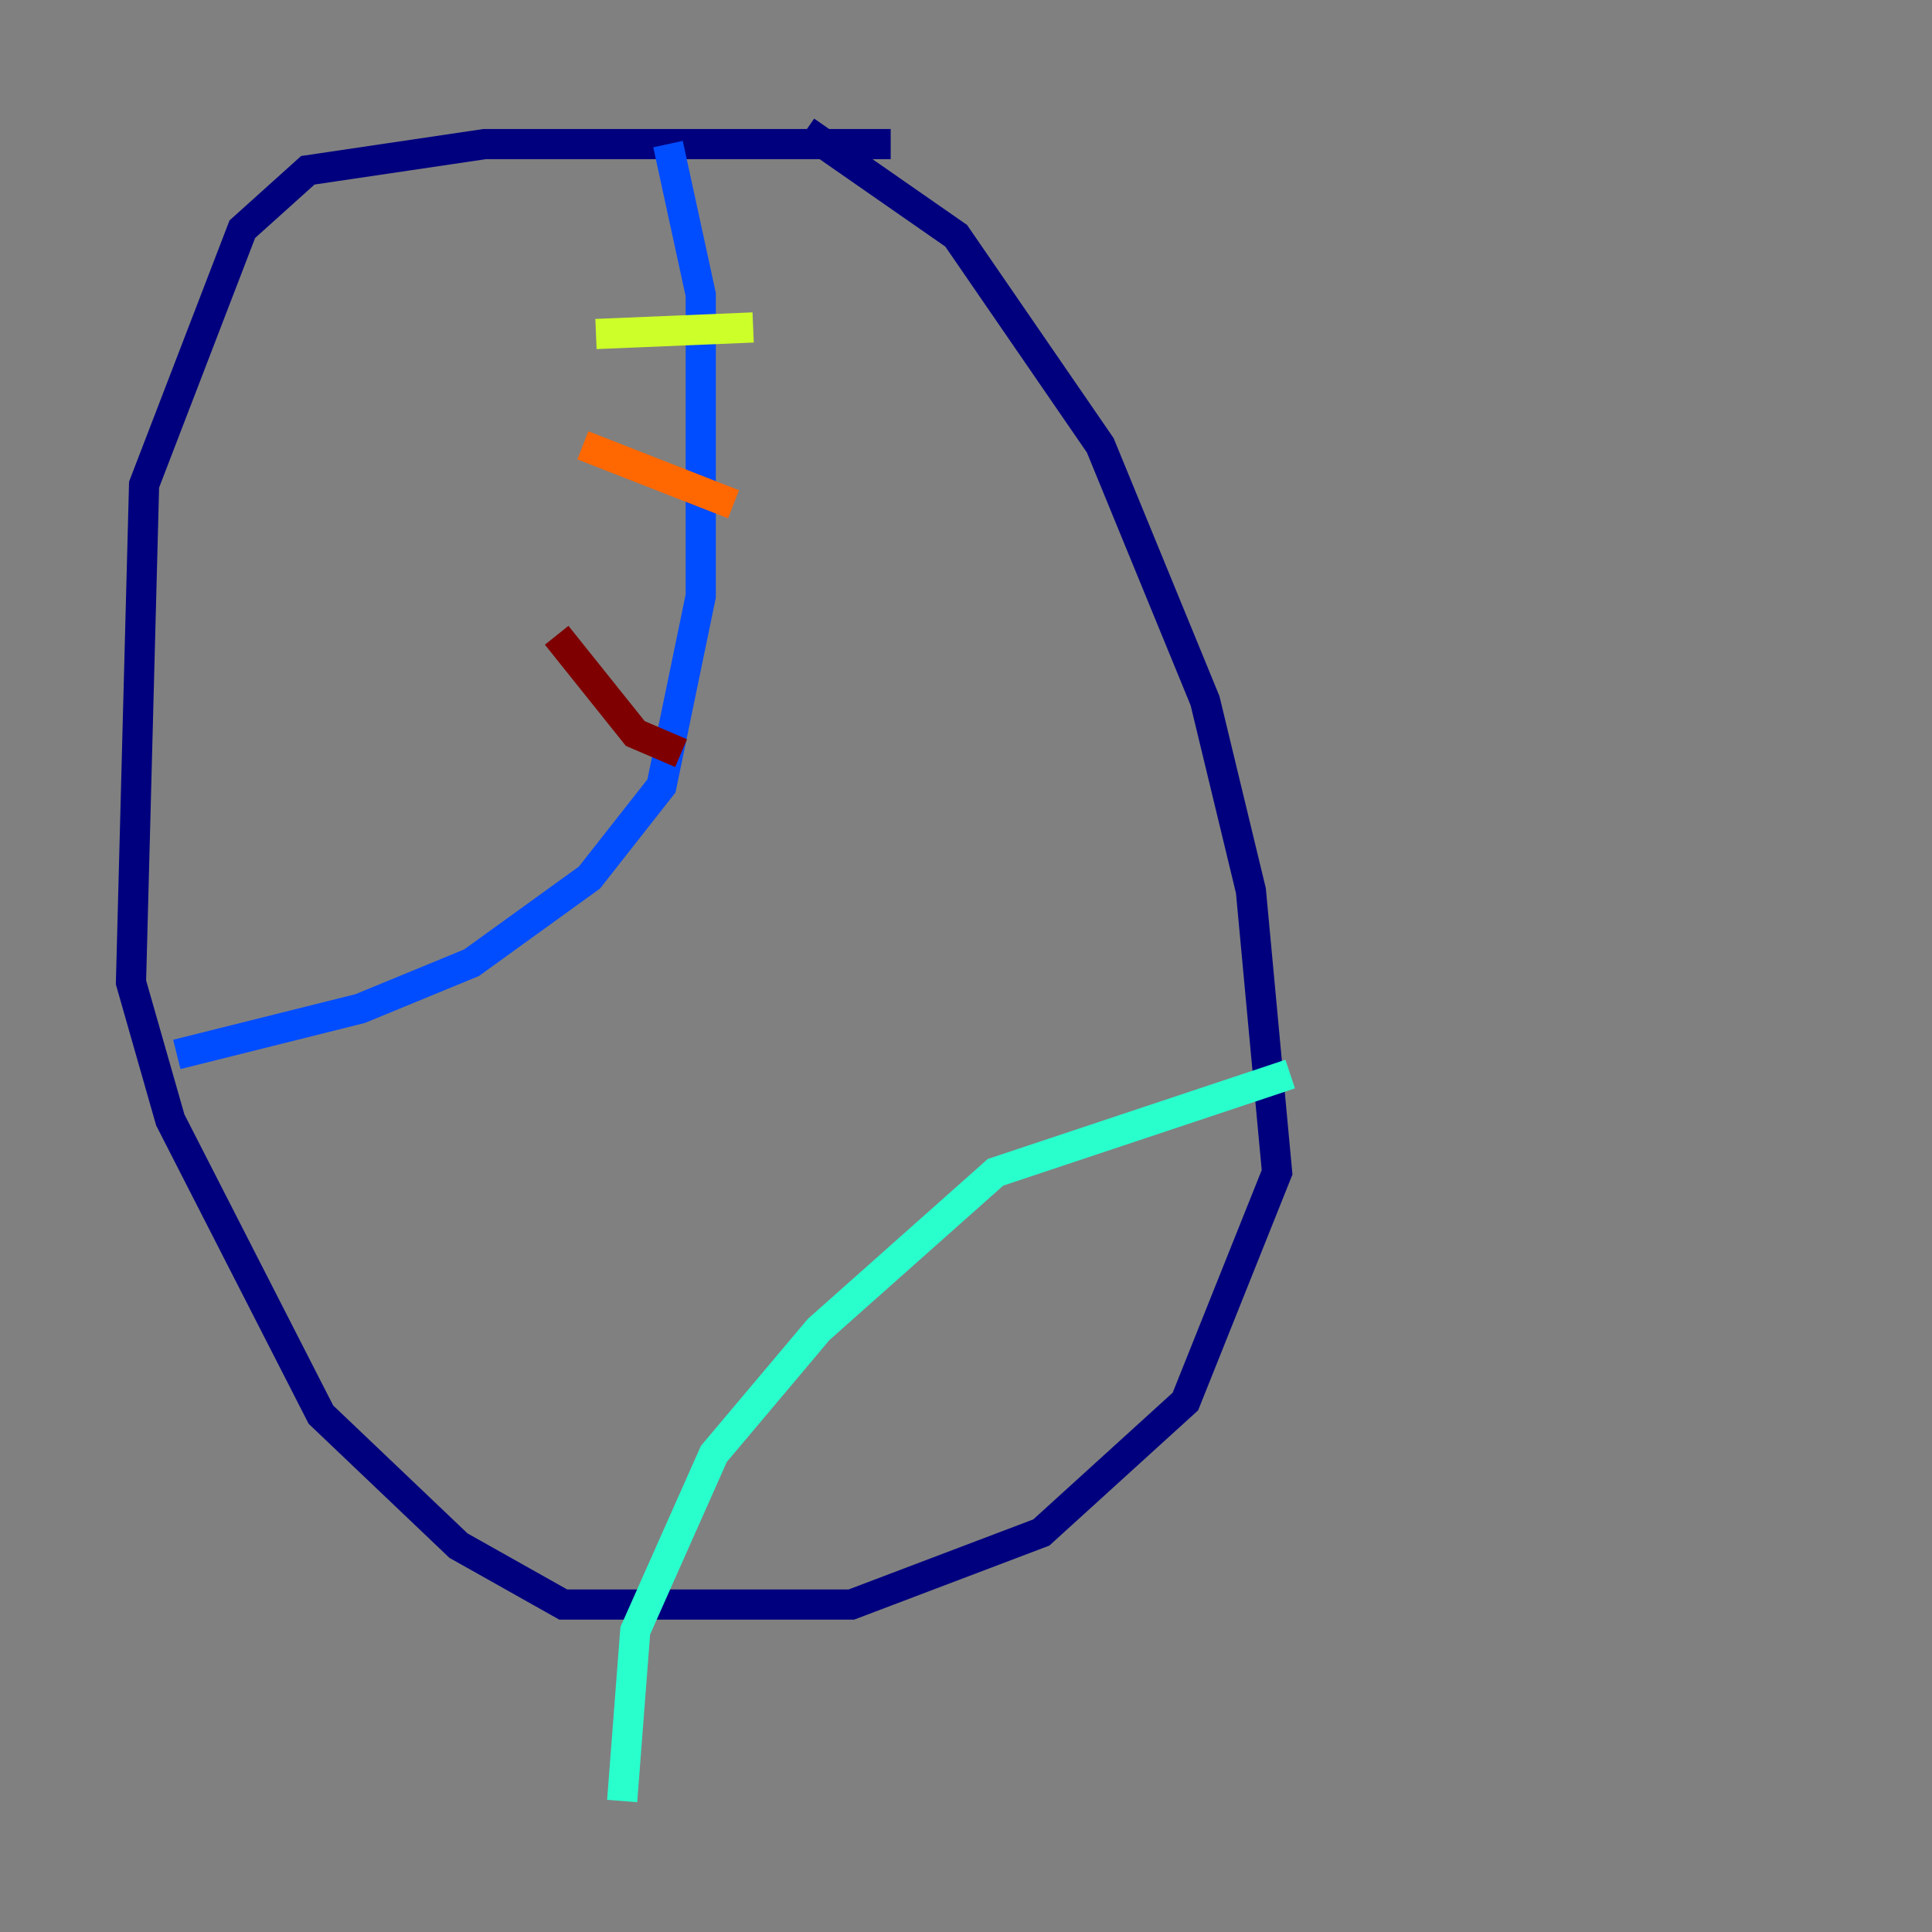 <?xml version="1.0" encoding="utf-8" ?>
<svg baseProfile="tiny" height="128" version="1.2" viewBox="0,0,128,128" width="128" xmlns="http://www.w3.org/2000/svg" xmlns:ev="http://www.w3.org/2001/xml-events" xmlns:xlink="http://www.w3.org/1999/xlink"><rect x="0" y="0" width="128" height="128" fill="#808080" stroke="none"/><defs /><polyline fill="none" points="59.01,9.546 32.108,9.546 20.393,11.281 16.054,15.186 9.546,32.108 8.678,65.085 11.281,74.197 21.261,93.722 30.373,102.4 37.315,106.305 56.407,106.305 68.99,101.532 78.536,92.854 84.61,77.668 82.875,59.01 79.837,46.427 72.895,29.505 63.349,15.62 53.37,8.678" stroke="#00007f" stroke-width="2" /><polyline fill="none" points="44.258,9.546 46.427,19.525 46.427,39.485 43.824,52.068 39.051,58.142 31.241,63.783 23.864,66.82 11.715,69.858" stroke="#004cff" stroke-width="2" /><polyline fill="none" points="85.478,71.159 65.953,77.668 54.237,88.081 47.295,96.325 42.088,108.041 41.22,119.322" stroke="#29ffcd" stroke-width="2" /><polyline fill="none" points="39.485,22.129 49.898,21.695" stroke="#cdff29" stroke-width="2" /><polyline fill="none" points="38.617,29.505 48.597,33.41" stroke="#ff6700" stroke-width="2" /><polyline fill="none" points="36.881,42.088 42.088,48.597 45.125,49.898" stroke="#7f0000" stroke-width="2" /></svg>